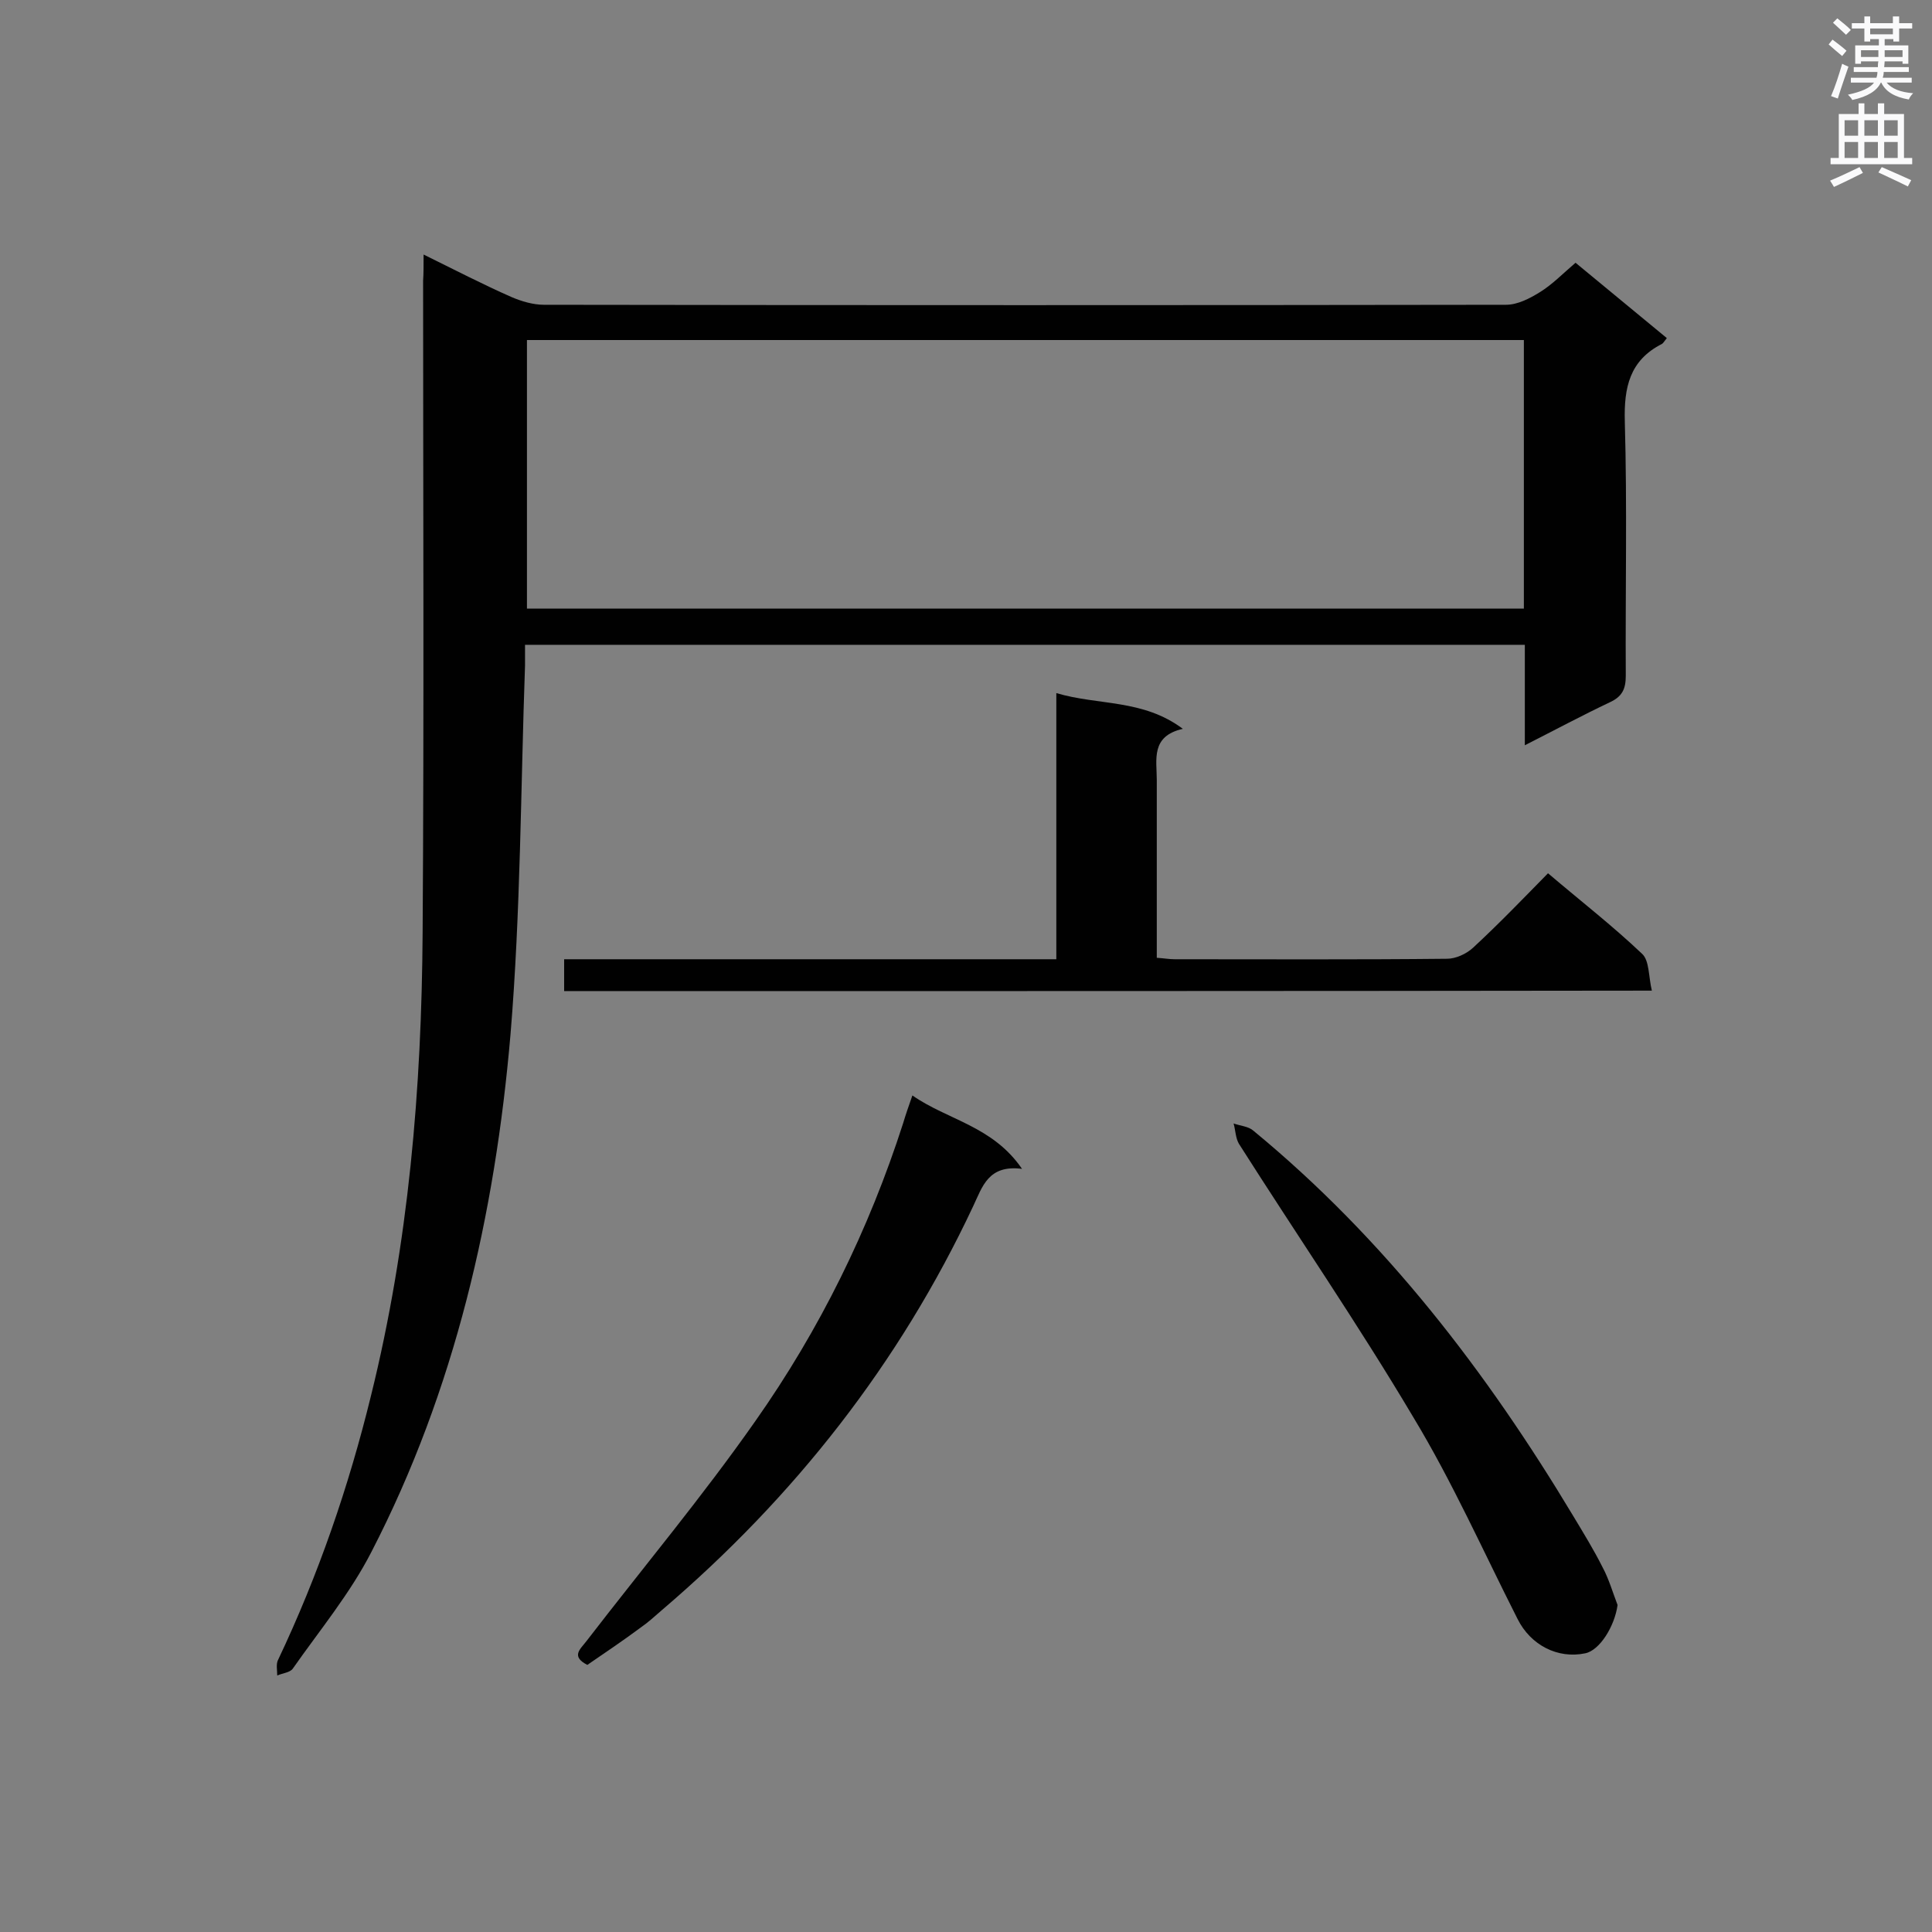 <svg enable-background="new 0 0 400 400" viewBox="0 0 400 400" xmlns="http://www.w3.org/2000/svg"><rect x="0" y="0" width="400" height="400" fill="#808080" stroke="none"/><g fill="#010101"><path d="m87.7 52.7c6.5 3.2 12.3 6.2 18.2 8.8 2.1.9 4.5 1.6 6.7 1.6 66.4.1 132.8.1 199.2 0 2.4 0 4.9-1.3 7-2.6 2.6-1.6 4.7-3.8 7.4-6.1 6.3 5.2 12.6 10.4 18.9 15.6-.5.6-.7 1-1 1.2-6.7 3.4-7.9 9-7.7 16.1.5 17.5.1 35.1.2 52.6 0 2.7-.7 4.3-3.3 5.5-5.7 2.7-11.3 5.7-17.6 8.9 0-7.3 0-13.9 0-20.8-69.1 0-137.8 0-207 0v4.3c-.9 25.4-.9 51-3 76.3-3.2 37.3-11.5 73.7-28.8 107.2-4.4 8.6-10.7 16.2-16.3 24.2-.6.8-2.1.9-3.2 1.4 0-1.1-.3-2.4.2-3.3 8.3-17.5 14.6-35.8 19.2-54.6 7.8-31.5 10.5-63.6 10.7-96 .3-45 .1-89.9.1-134.9.1-1.4.1-3 .1-5.4zm21.4 73.3h206.4c0-18.7 0-37.1 0-55.6-69 0-137.6 0-206.4 0z"/><path d="m116.8 205.2c0-2.3 0-4.2 0-6.6h101.9c0-18.5 0-36.5 0-55.1 8.8 2.6 17.9 1.2 26.2 7.4-6.7 1.5-5.4 6.4-5.4 10.6v32.1 4.7c1.5.1 2.6.3 3.7.3 18.8 0 37.6.1 56.4-.1 1.8 0 4-1 5.4-2.3 5.3-4.9 10.3-10.1 15.5-15.4 6.7 5.7 13.4 10.9 19.5 16.7 1.5 1.4 1.3 4.7 2 7.6-75.6.1-150.3.1-225.2.1z"/><path d="m121.6 344.7c-3.5-1.8-1.4-3.3-.2-4.9 11.7-15.2 24-29.9 35-45.6 13.3-18.9 23.5-39.6 30.6-61.7.5-1.7 1.1-3.4 1.9-5.7 7.3 5.1 16.6 6.3 22.7 15.2-7-.9-8.2 3.7-10.1 7.7-15.3 32.6-37 60.2-64.4 83.6-1.5 1.3-2.9 2.6-4.5 3.7-3.5 2.6-7.2 5.1-11 7.7z"/><path d="m334.9 332.3c-.6 4.4-3.7 9.4-6.7 10-5.7 1.2-11.3-1.7-14-7.1-7.1-14-13.5-28.4-21.6-41.8-11.4-19.2-24.1-37.7-36.1-56.6-.7-1.2-.7-2.8-1.1-4.2 1.4.5 3.1.6 4.1 1.5 27.2 22.4 48.3 49.9 66.3 79.9 2.1 3.5 4.2 6.9 6 10.5 1.3 2.4 2.1 5.2 3.1 7.8z"/></g><path d="m378.6 9.2.8-1c.9.7 1.9 1.4 2.9 2.3l-.9 1.1c-1.1-.9-2-1.7-2.8-2.4zm.5 10.7c.9-2.1 1.6-4.3 2.3-6.7.4.2.8.4 1.3.6-.7 2.1-1.5 4.3-2.2 6.6zm.4-15.2.9-.9c1 .8 2 1.6 2.8 2.4l-1 1c-1-.9-1.9-1.8-2.7-2.5zm12.5-1.3h1.2v1.4h2.7v1.1h-2.7v2.7h-1.2v-.5h-1.8v1.3h4.9v3.8h-1.2v-.5h-3.7c0 .4-.1.9-.1 1.2h5.1v1h-5.2c0 .5-.1.9-.2 1.2h6v1h-5.2c1.1 1.3 2.9 2 5.5 2.2-.4.4-.7.8-.9 1.3-2.9-.5-4.8-1.6-5.7-3.5h-.1c-.8 1.7-2.7 2.9-5.9 3.6-.2-.4-.6-.8-.9-1.1 2.8-.6 4.6-1.4 5.4-2.5h-4.8v-1h5.3c.1-.3.2-.7.2-1.2h-4.9v-1h5c0-.4 0-.8.1-1.2h-3.6v.5h-1.2v-3.8h4.9v-1.3h-1.8v.5h-1.2v-2.7h-2.6v-1.1h2.6v-1.4h1.2v1.4h4.7v-1.4zm-6.7 8.4h3.6c0-.4 0-.9 0-1.4h-3.6zm1.9-4.7h4.7v-1.2h-4.7zm6.7 3.3h-3.7v1.4h3.7z" fill="#fafafb"/><path d="m384.7 21.4h1.3v2.2h2.8v-2.2h1.3v2.2h4.1v9.1h1.7v1.3h-16.9v-1.3h1.7v-9.1h4.1v-2.2zm.3 13.2.7 1.2c-1.8.9-3.8 1.9-6 2.9-.2-.4-.5-.8-.8-1.3 2.4-1 4.4-2 6.1-2.8zm-3.1-6.5h2.8v-3.2h-2.8zm0 4.6h2.8v-3.3h-2.8zm4.1-4.6h2.8v-3.2h-2.8zm0 4.6h2.8v-3.3h-2.8zm3.6 1.9c2.1.9 4.1 1.8 6.1 2.7l-.7 1.3c-2.2-1.1-4.2-2-6.1-2.9zm3.3-9.7h-2.8v3.2h2.8zm-2.8 7.8h2.8v-3.3h-2.8z" fill="#fafafb"/></svg>